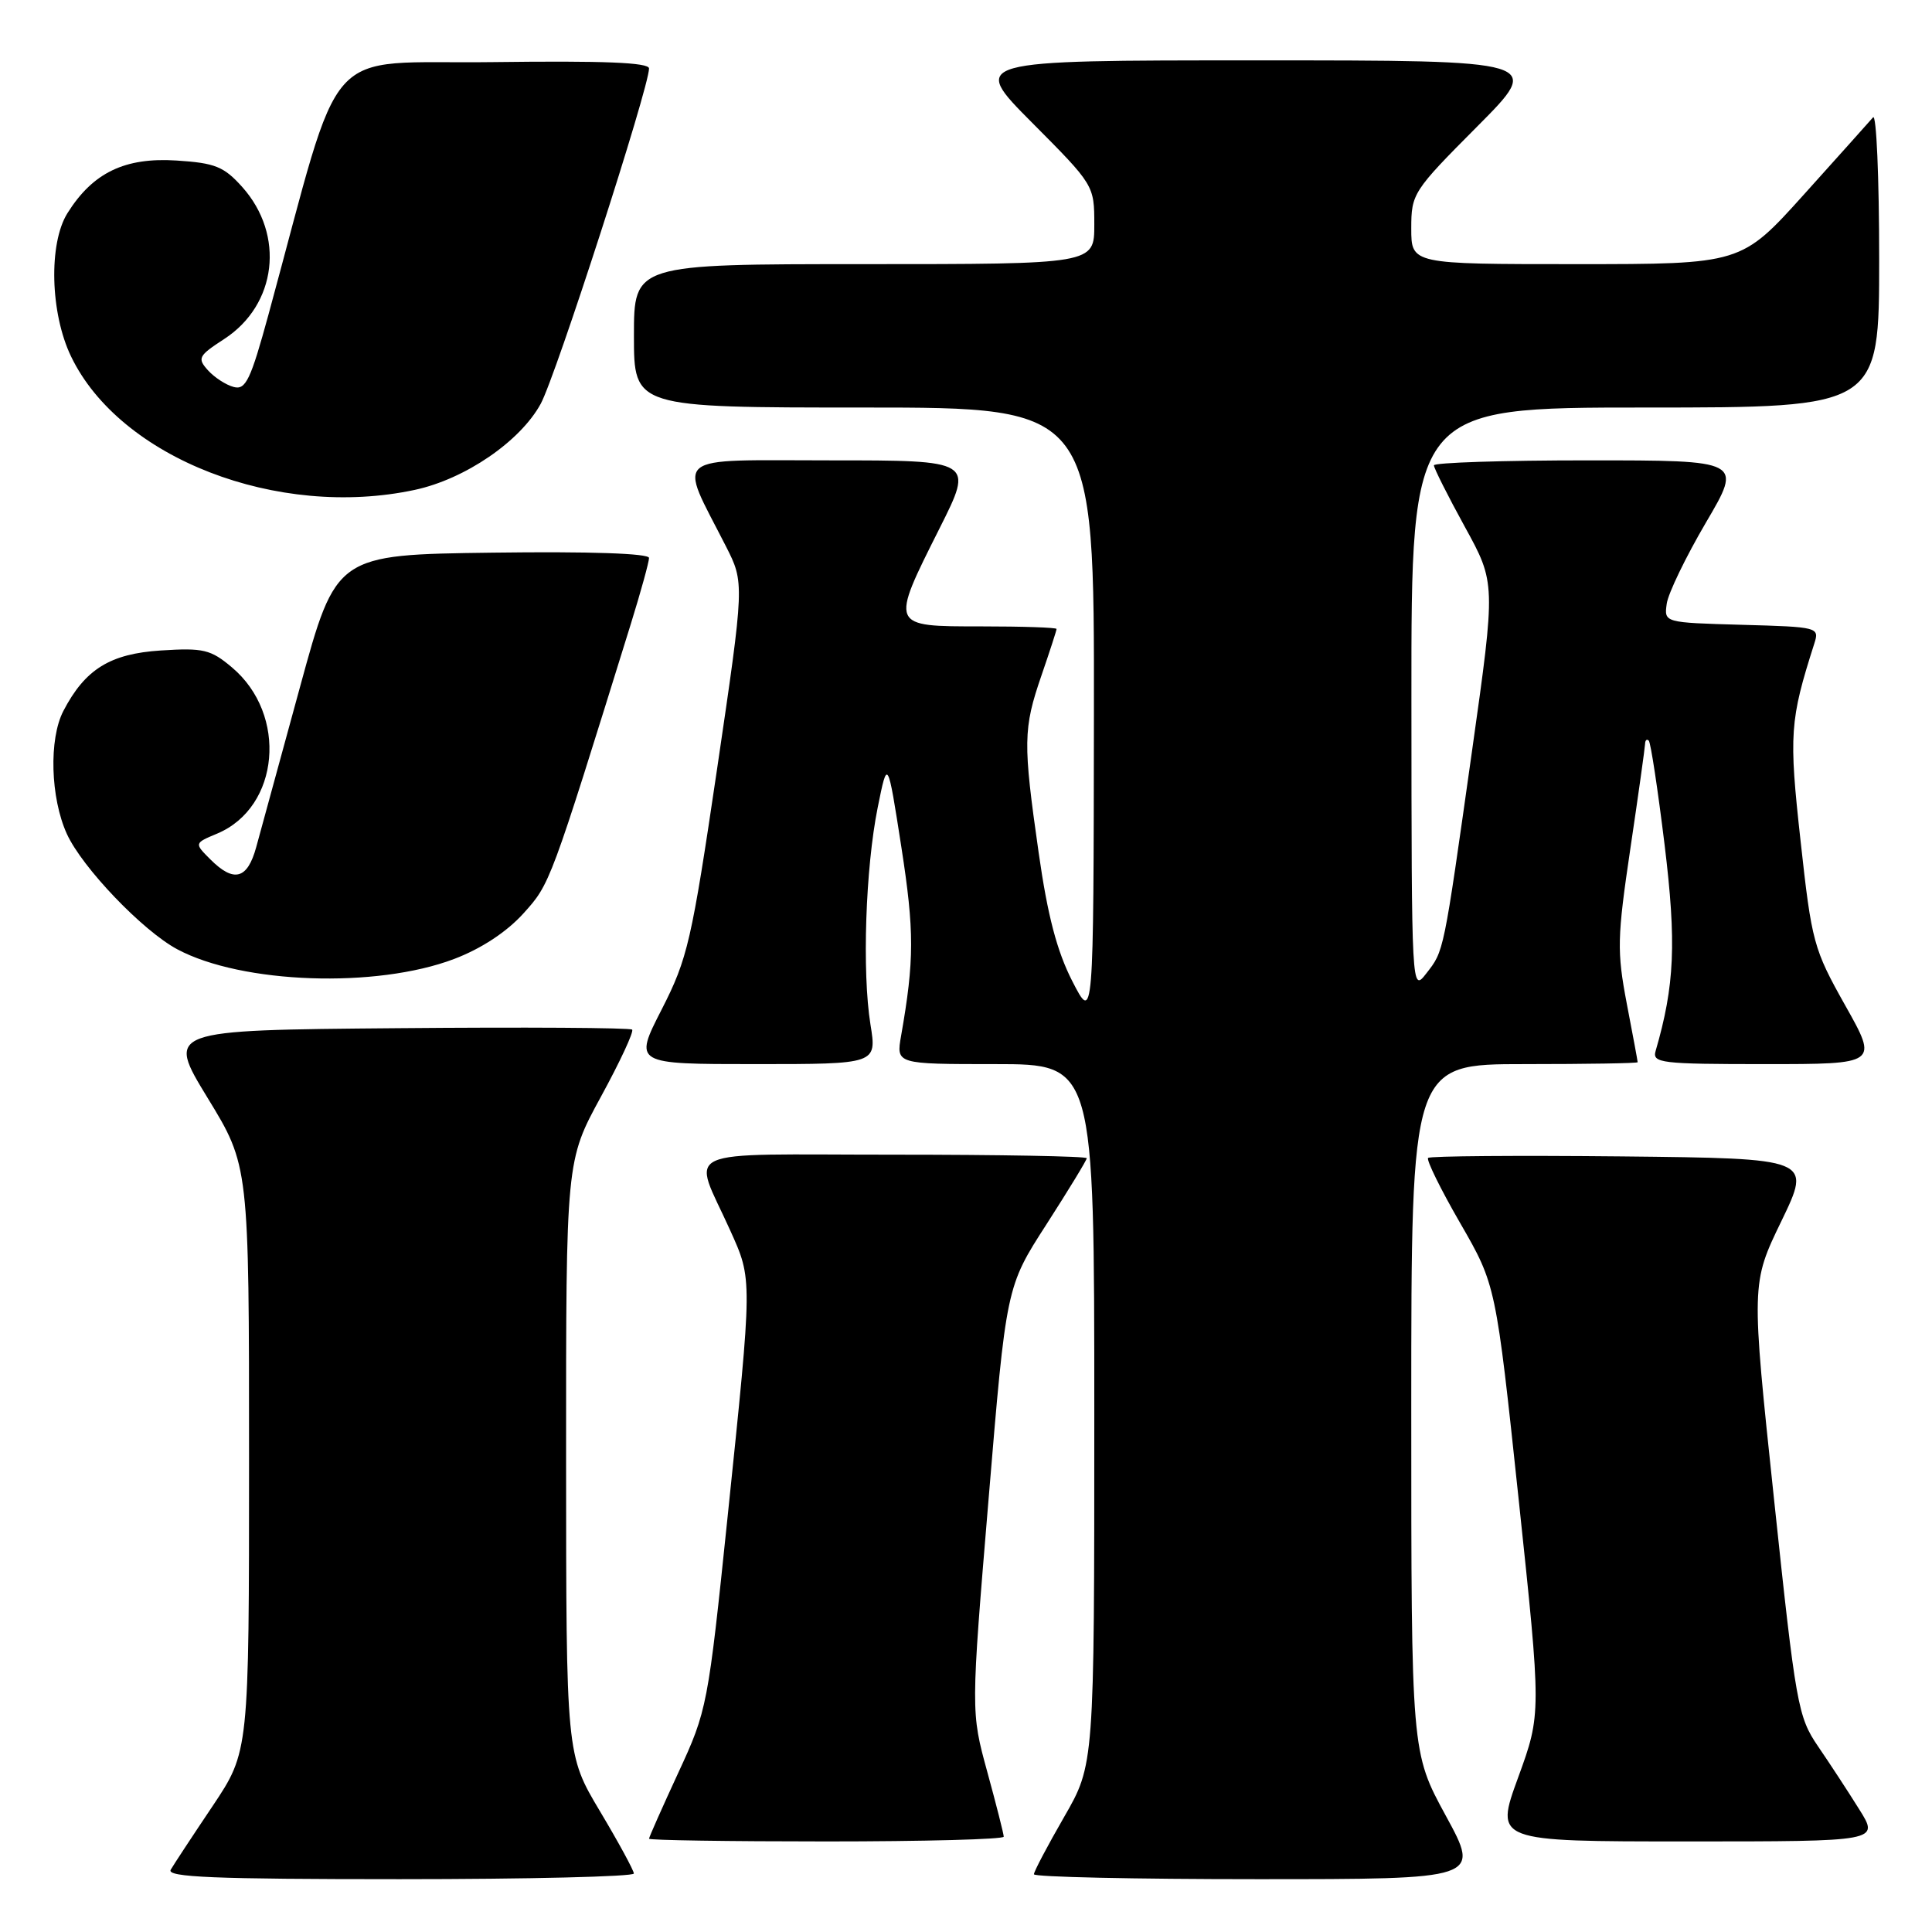 <?xml version="1.0" encoding="UTF-8" standalone="no"?>
<!DOCTYPE svg PUBLIC "-//W3C//DTD SVG 1.1//EN" "http://www.w3.org/Graphics/SVG/1.1/DTD/svg11.dtd" >
<svg xmlns="http://www.w3.org/2000/svg" xmlns:xlink="http://www.w3.org/1999/xlink" version="1.1" viewBox="0 0 256 256">
 <g >
 <path fill="currentColor"
d=" M 83.99 248.25 C 83.98 247.84 81.96 244.12 79.50 240.00 C 75.02 232.50 75.02 232.50 75.01 193.15 C 75.00 153.81 75.00 153.81 79.61 145.35 C 82.15 140.70 84.02 136.68 83.76 136.43 C 83.51 136.18 69.52 136.09 52.67 136.24 C 22.03 136.50 22.03 136.50 27.51 145.48 C 33.00 154.46 33.00 154.46 33.00 193.27 C 33.00 232.09 33.00 232.09 28.18 239.30 C 25.52 243.26 23.02 247.06 22.62 247.75 C 22.04 248.74 28.37 249.00 52.94 249.00 C 70.02 249.00 83.99 248.66 83.99 248.25 Z  M 191.58 240.60 C 187.00 232.19 187.00 232.19 187.00 186.60 C 187.00 141.00 187.00 141.00 202.00 141.00 C 210.25 141.00 217.00 140.89 217.00 140.75 C 217.00 140.61 216.35 137.10 215.55 132.95 C 214.24 126.05 214.28 124.26 216.03 112.45 C 217.09 105.33 217.96 99.09 217.98 98.58 C 217.99 98.08 218.21 97.88 218.47 98.14 C 218.73 98.40 219.67 104.62 220.57 111.96 C 222.15 124.92 221.90 130.59 219.38 139.25 C 218.91 140.86 220.05 141.00 233.87 141.00 C 248.88 141.00 248.88 141.00 244.50 133.22 C 240.31 125.76 240.06 124.85 238.59 111.47 C 237.02 97.29 237.15 95.46 240.40 85.29 C 241.10 83.11 240.94 83.07 230.81 82.79 C 220.50 82.50 220.50 82.50 220.85 80.00 C 221.04 78.62 223.38 73.79 226.04 69.25 C 230.89 61.00 230.89 61.00 210.44 61.00 C 199.20 61.00 190.00 61.30 190.00 61.66 C 190.00 62.03 191.84 65.69 194.09 69.79 C 198.19 77.25 198.19 77.25 195.07 99.37 C 191.23 126.56 191.35 125.95 188.98 129.00 C 187.05 131.49 187.04 131.30 187.02 92.75 C 187.00 54.00 187.00 54.00 218.00 54.00 C 249.00 54.00 249.00 54.00 249.00 34.30 C 249.00 23.47 248.63 15.03 248.19 15.55 C 247.74 16.07 243.63 20.66 239.05 25.75 C 230.72 35.00 230.72 35.00 208.86 35.00 C 187.00 35.00 187.00 35.00 187.00 30.27 C 187.00 25.66 187.22 25.32 195.73 16.77 C 204.46 8.00 204.46 8.00 166.50 8.00 C 128.54 8.00 128.54 8.00 136.77 16.27 C 144.97 24.51 145.00 24.56 145.00 29.77 C 145.00 35.00 145.00 35.00 114.50 35.00 C 84.00 35.00 84.00 35.00 84.00 44.50 C 84.00 54.00 84.00 54.00 114.50 54.00 C 145.00 54.00 145.00 54.00 144.95 94.75 C 144.90 135.50 144.90 135.50 142.08 130.00 C 140.05 126.03 138.81 121.31 137.63 113.00 C 135.54 98.39 135.57 96.56 138.00 89.50 C 139.10 86.30 140.00 83.53 140.00 83.34 C 140.00 83.15 135.50 83.00 130.00 83.00 C 117.88 83.00 117.92 83.10 124.51 69.98 C 129.02 61.00 129.02 61.00 110.00 61.00 C 88.59 61.00 89.86 59.96 96.18 72.37 C 98.65 77.23 98.65 77.23 95.02 101.87 C 91.63 124.78 91.12 127.01 87.68 133.75 C 83.97 141.00 83.97 141.00 100.08 141.00 C 116.19 141.00 116.19 141.00 115.34 135.75 C 114.22 128.77 114.68 115.05 116.30 107.00 C 117.61 100.50 117.61 100.50 119.44 112.28 C 121.16 123.38 121.16 127.22 119.40 137.25 C 118.74 141.00 118.74 141.00 131.87 141.00 C 145.00 141.00 145.00 141.00 145.00 187.41 C 145.00 233.82 145.00 233.82 141.00 240.76 C 138.80 244.58 137.00 247.99 137.00 248.35 C 137.00 248.71 150.31 249.00 166.58 249.00 C 196.16 249.00 196.16 249.00 191.58 240.60 Z  M 133.00 243.37 C 133.00 243.02 132.02 239.16 130.82 234.78 C 128.64 226.83 128.64 226.83 130.99 198.66 C 133.33 170.50 133.33 170.50 138.67 162.22 C 141.60 157.66 144.00 153.72 144.00 153.47 C 144.00 153.21 132.49 153.00 118.43 153.00 C 89.26 153.00 91.73 151.86 96.74 163.00 C 99.72 169.62 99.72 169.08 96.41 201.00 C 93.81 226.06 93.70 226.65 89.88 234.89 C 87.75 239.50 86.00 243.44 86.00 243.64 C 86.00 243.84 96.57 244.00 109.50 244.00 C 122.43 244.00 133.00 243.72 133.00 243.37 Z  M 246.36 239.75 C 244.90 237.41 242.44 233.65 240.90 231.40 C 238.23 227.48 237.96 225.96 235.07 198.68 C 232.04 170.07 232.04 170.07 236.05 161.79 C 240.05 153.50 240.05 153.50 214.88 153.23 C 201.03 153.09 189.49 153.18 189.23 153.43 C 188.98 153.69 190.89 157.58 193.49 162.08 C 198.21 170.27 198.21 170.27 201.23 198.67 C 204.24 227.07 204.24 227.07 201.16 235.53 C 198.07 244.00 198.07 244.00 223.55 244.00 C 249.03 244.00 249.03 244.00 246.36 239.75 Z  M 60.17 127.07 C 63.76 125.71 67.14 123.49 69.36 121.03 C 72.91 117.09 72.85 117.25 83.58 82.70 C 84.91 78.41 86.00 74.46 86.00 73.93 C 86.00 73.33 78.16 73.06 65.27 73.23 C 44.54 73.50 44.54 73.50 39.76 91.00 C 37.13 100.62 34.51 110.19 33.95 112.25 C 32.78 116.52 30.99 116.99 27.87 113.87 C 25.73 111.73 25.73 111.73 28.79 110.45 C 37.07 106.96 38.16 94.68 30.73 88.43 C 27.92 86.06 26.95 85.83 21.33 86.19 C 14.59 86.62 11.28 88.67 8.40 94.20 C 6.46 97.93 6.68 105.71 8.86 110.50 C 10.90 114.97 18.91 123.34 23.50 125.79 C 32.08 130.37 49.85 130.99 60.17 127.07 Z  M 54.97 64.91 C 61.63 63.48 68.94 58.48 71.65 53.50 C 73.66 49.81 86.00 11.60 86.00 9.07 C 86.00 8.28 80.02 8.04 65.33 8.23 C 42.28 8.53 45.65 4.74 35.59 41.63 C 33.21 50.34 32.56 51.70 30.98 51.28 C 29.96 51.02 28.42 50.02 27.56 49.07 C 26.12 47.47 26.28 47.15 29.71 44.92 C 36.69 40.38 37.78 31.14 32.10 24.78 C 29.67 22.07 28.51 21.60 23.40 21.27 C 16.54 20.83 12.31 22.87 8.94 28.24 C 6.42 32.26 6.65 41.51 9.42 47.24 C 15.91 60.72 36.79 68.81 54.97 64.91 Z "/>
</g>
</svg>